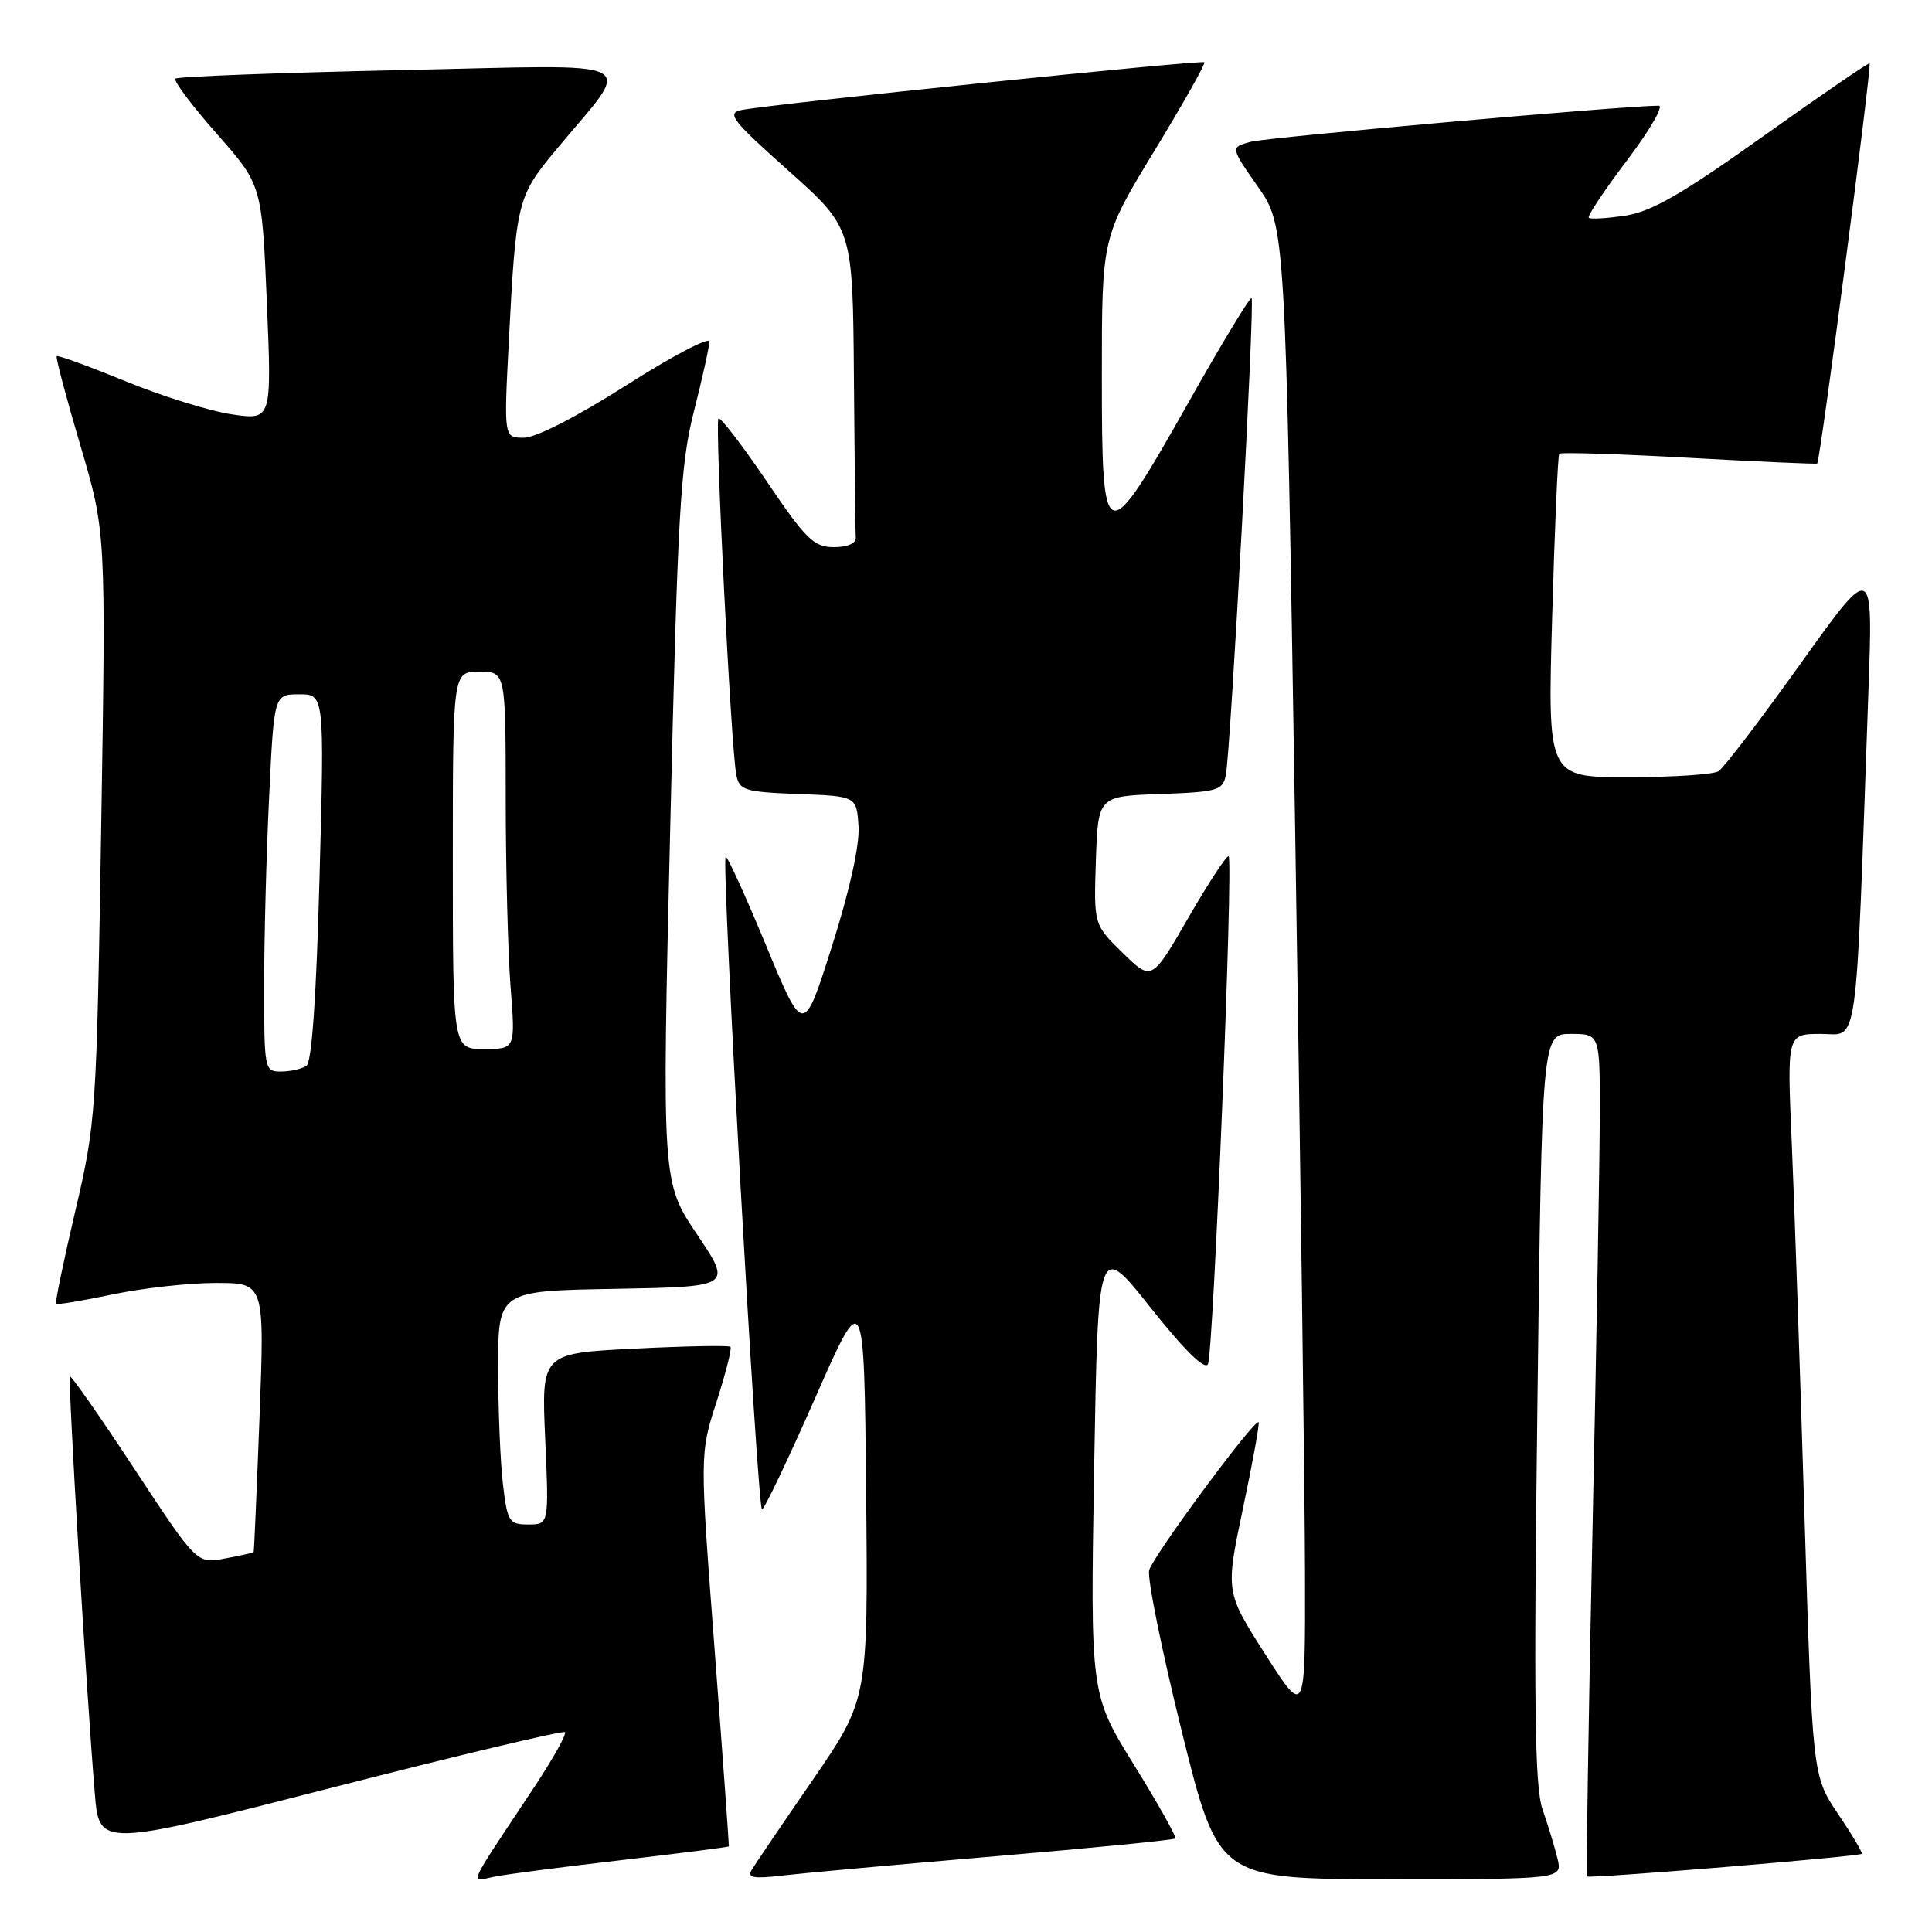<?xml version="1.0" encoding="UTF-8" standalone="no"?>
<!DOCTYPE svg PUBLIC "-//W3C//DTD SVG 1.1//EN" "http://www.w3.org/Graphics/SVG/1.1/DTD/svg11.dtd" >
<svg xmlns="http://www.w3.org/2000/svg" xmlns:xlink="http://www.w3.org/1999/xlink" version="1.1" viewBox="0 0 256 256">
 <g >
 <path fill="currentColor"
d=" M 82.50 246.46 C 90.20 245.56 96.53 244.75 96.57 244.66 C 96.62 244.57 95.77 232.83 94.69 218.57 C 92.72 192.64 92.72 192.64 94.95 185.74 C 96.17 181.94 97.00 178.66 96.79 178.46 C 96.58 178.25 90.86 178.36 84.07 178.70 C 71.74 179.32 71.74 179.32 72.24 190.66 C 72.74 202.00 72.74 202.00 70.01 202.00 C 67.46 202.00 67.24 201.65 66.65 196.75 C 66.30 193.86 66.01 186.90 66.01 181.28 C 66.00 171.05 66.00 171.05 81.51 170.78 C 97.02 170.50 97.02 170.50 92.36 163.56 C 87.70 156.61 87.70 156.61 88.81 109.56 C 89.79 67.86 90.15 61.59 91.95 54.50 C 93.07 50.10 93.99 45.95 93.99 45.27 C 94.00 44.59 89.07 47.18 83.04 51.02 C 76.53 55.17 71.01 58.00 69.42 58.00 C 66.76 58.00 66.76 58.00 67.42 45.25 C 68.37 26.76 68.54 26.03 73.62 19.92 C 83.99 7.43 86.24 8.59 53.06 9.29 C 36.94 9.64 23.52 10.14 23.24 10.42 C 22.96 10.70 25.43 13.99 28.72 17.72 C 34.70 24.50 34.70 24.50 35.36 40.08 C 36.01 55.67 36.01 55.67 30.76 54.91 C 27.87 54.49 21.51 52.52 16.64 50.52 C 11.76 48.53 7.65 47.03 7.51 47.20 C 7.36 47.36 8.77 52.67 10.64 59.00 C 14.04 70.50 14.04 70.50 13.41 109.50 C 12.79 147.64 12.72 148.76 9.97 160.49 C 8.42 167.09 7.28 172.61 7.43 172.76 C 7.58 172.91 10.95 172.35 14.92 171.52 C 18.88 170.68 25.04 170.00 28.59 170.00 C 35.06 170.00 35.06 170.00 34.39 187.75 C 34.02 197.51 33.67 205.57 33.61 205.66 C 33.55 205.75 31.83 206.13 29.79 206.51 C 26.08 207.21 26.08 207.21 17.82 194.65 C 13.28 187.75 9.43 182.23 9.27 182.40 C 8.97 182.70 11.44 224.19 12.56 237.64 C 13.15 244.78 13.15 244.78 43.78 236.93 C 60.62 232.61 74.61 229.28 74.86 229.52 C 75.11 229.77 73.29 233.02 70.83 236.74 C 61.62 250.63 62.20 249.33 65.55 248.66 C 67.17 248.34 74.80 247.35 82.50 246.46 Z  M 131.93 245.96 C 144.82 244.86 155.53 243.81 155.73 243.61 C 155.92 243.41 153.47 239.03 150.27 233.87 C 144.47 224.50 144.47 224.50 144.98 194.50 C 145.50 164.50 145.50 164.50 152.45 173.26 C 156.90 178.87 159.64 181.57 160.06 180.76 C 160.78 179.37 163.44 114.11 162.80 113.47 C 162.58 113.25 160.20 116.88 157.50 121.54 C 152.61 130.02 152.61 130.02 148.77 126.27 C 144.93 122.52 144.93 122.52 145.21 114.01 C 145.50 105.50 145.50 105.50 153.74 105.21 C 161.33 104.94 162.02 104.74 162.43 102.71 C 163.06 99.56 166.29 39.95 165.84 39.51 C 165.64 39.31 161.88 45.52 157.49 53.31 C 146.35 73.03 146.00 72.93 146.00 49.80 C 146.00 31.44 146.00 31.44 152.95 20.01 C 156.78 13.72 159.76 8.43 159.58 8.25 C 159.23 7.90 101.97 13.81 98.24 14.58 C 96.25 14.99 96.99 15.94 104.49 22.63 C 113.00 30.23 113.00 30.23 113.15 50.11 C 113.23 61.05 113.34 70.56 113.40 71.25 C 113.46 71.99 112.29 72.50 110.50 72.50 C 107.85 72.50 106.81 71.49 101.58 63.76 C 98.32 58.95 95.45 55.22 95.20 55.46 C 94.70 55.96 96.87 99.29 97.57 102.71 C 97.98 104.72 98.69 104.94 105.76 105.21 C 113.50 105.50 113.50 105.50 113.76 109.50 C 113.92 111.98 112.58 118.01 110.24 125.38 C 106.47 137.26 106.47 137.26 101.49 125.23 C 98.74 118.61 96.34 113.34 96.15 113.53 C 95.57 114.09 100.36 200.00 100.97 200.00 C 101.27 200.00 104.44 193.36 108.01 185.25 C 114.50 170.50 114.50 170.50 114.77 197.84 C 115.03 225.17 115.03 225.17 107.70 235.84 C 103.66 241.70 100.01 247.08 99.59 247.80 C 98.99 248.81 99.86 248.97 103.66 248.52 C 106.32 248.21 119.04 247.05 131.93 245.96 Z  M 206.37 246.25 C 206.00 244.74 205.11 241.81 204.39 239.75 C 203.36 236.77 203.21 225.87 203.71 186.50 C 204.32 137.00 204.32 137.00 208.16 137.00 C 212.00 137.00 212.00 137.00 211.98 147.75 C 211.97 153.66 211.53 178.72 211.00 203.44 C 210.47 228.16 210.16 248.50 210.31 248.64 C 210.62 248.96 246.32 246.01 246.69 245.64 C 246.83 245.50 245.42 243.12 243.55 240.35 C 240.16 235.31 240.16 235.31 239.09 200.41 C 238.51 181.21 237.75 159.09 237.41 151.25 C 236.79 137.00 236.79 137.00 241.29 137.00 C 246.32 137.00 245.84 140.49 247.58 91.50 C 248.19 74.50 248.19 74.50 238.57 87.96 C 233.28 95.36 228.40 101.76 227.72 102.19 C 227.05 102.62 221.68 102.98 215.78 102.98 C 205.06 103.00 205.06 103.00 205.67 81.75 C 206.00 70.06 206.42 60.33 206.61 60.12 C 206.79 59.91 214.49 60.15 223.72 60.66 C 232.95 61.17 240.63 61.51 240.79 61.42 C 241.17 61.20 248.04 8.71 247.73 8.40 C 247.61 8.27 241.27 12.61 233.65 18.04 C 222.87 25.72 218.81 28.06 215.35 28.57 C 212.91 28.94 210.73 29.07 210.52 28.85 C 210.30 28.64 212.59 25.21 215.60 21.23 C 218.61 17.25 220.49 14.00 219.79 14.00 C 215.36 14.00 168.00 18.19 165.76 18.78 C 163.02 19.50 163.02 19.50 166.67 24.72 C 170.33 29.95 170.33 29.95 171.61 109.72 C 172.31 153.60 172.90 198.05 172.92 208.50 C 172.96 227.50 172.96 227.50 167.67 219.22 C 162.37 210.93 162.37 210.93 164.71 199.82 C 166.00 193.71 166.93 188.60 166.77 188.45 C 166.25 187.94 152.77 206.18 152.27 208.07 C 152.00 209.12 153.95 218.75 156.61 229.49 C 161.45 249.00 161.45 249.00 184.24 249.00 C 207.04 249.00 207.04 249.00 206.37 246.25 Z  M 35.00 130.66 C 35.00 124.42 35.29 113.17 35.66 105.66 C 36.31 92.00 36.31 92.00 39.65 92.00 C 42.99 92.00 42.99 92.00 42.34 116.25 C 41.92 132.07 41.32 140.76 40.60 141.23 C 39.99 141.64 38.49 141.98 37.25 141.98 C 35.05 142.00 35.00 141.76 35.00 130.66 Z  M 60.00 114.00 C 60.00 89.00 60.00 89.00 63.50 89.00 C 67.00 89.00 67.00 89.00 67.01 105.75 C 67.01 114.96 67.30 126.21 67.65 130.75 C 68.30 139.00 68.30 139.00 64.15 139.00 C 60.00 139.00 60.00 139.00 60.00 114.00 Z "/>
</g>
</svg>